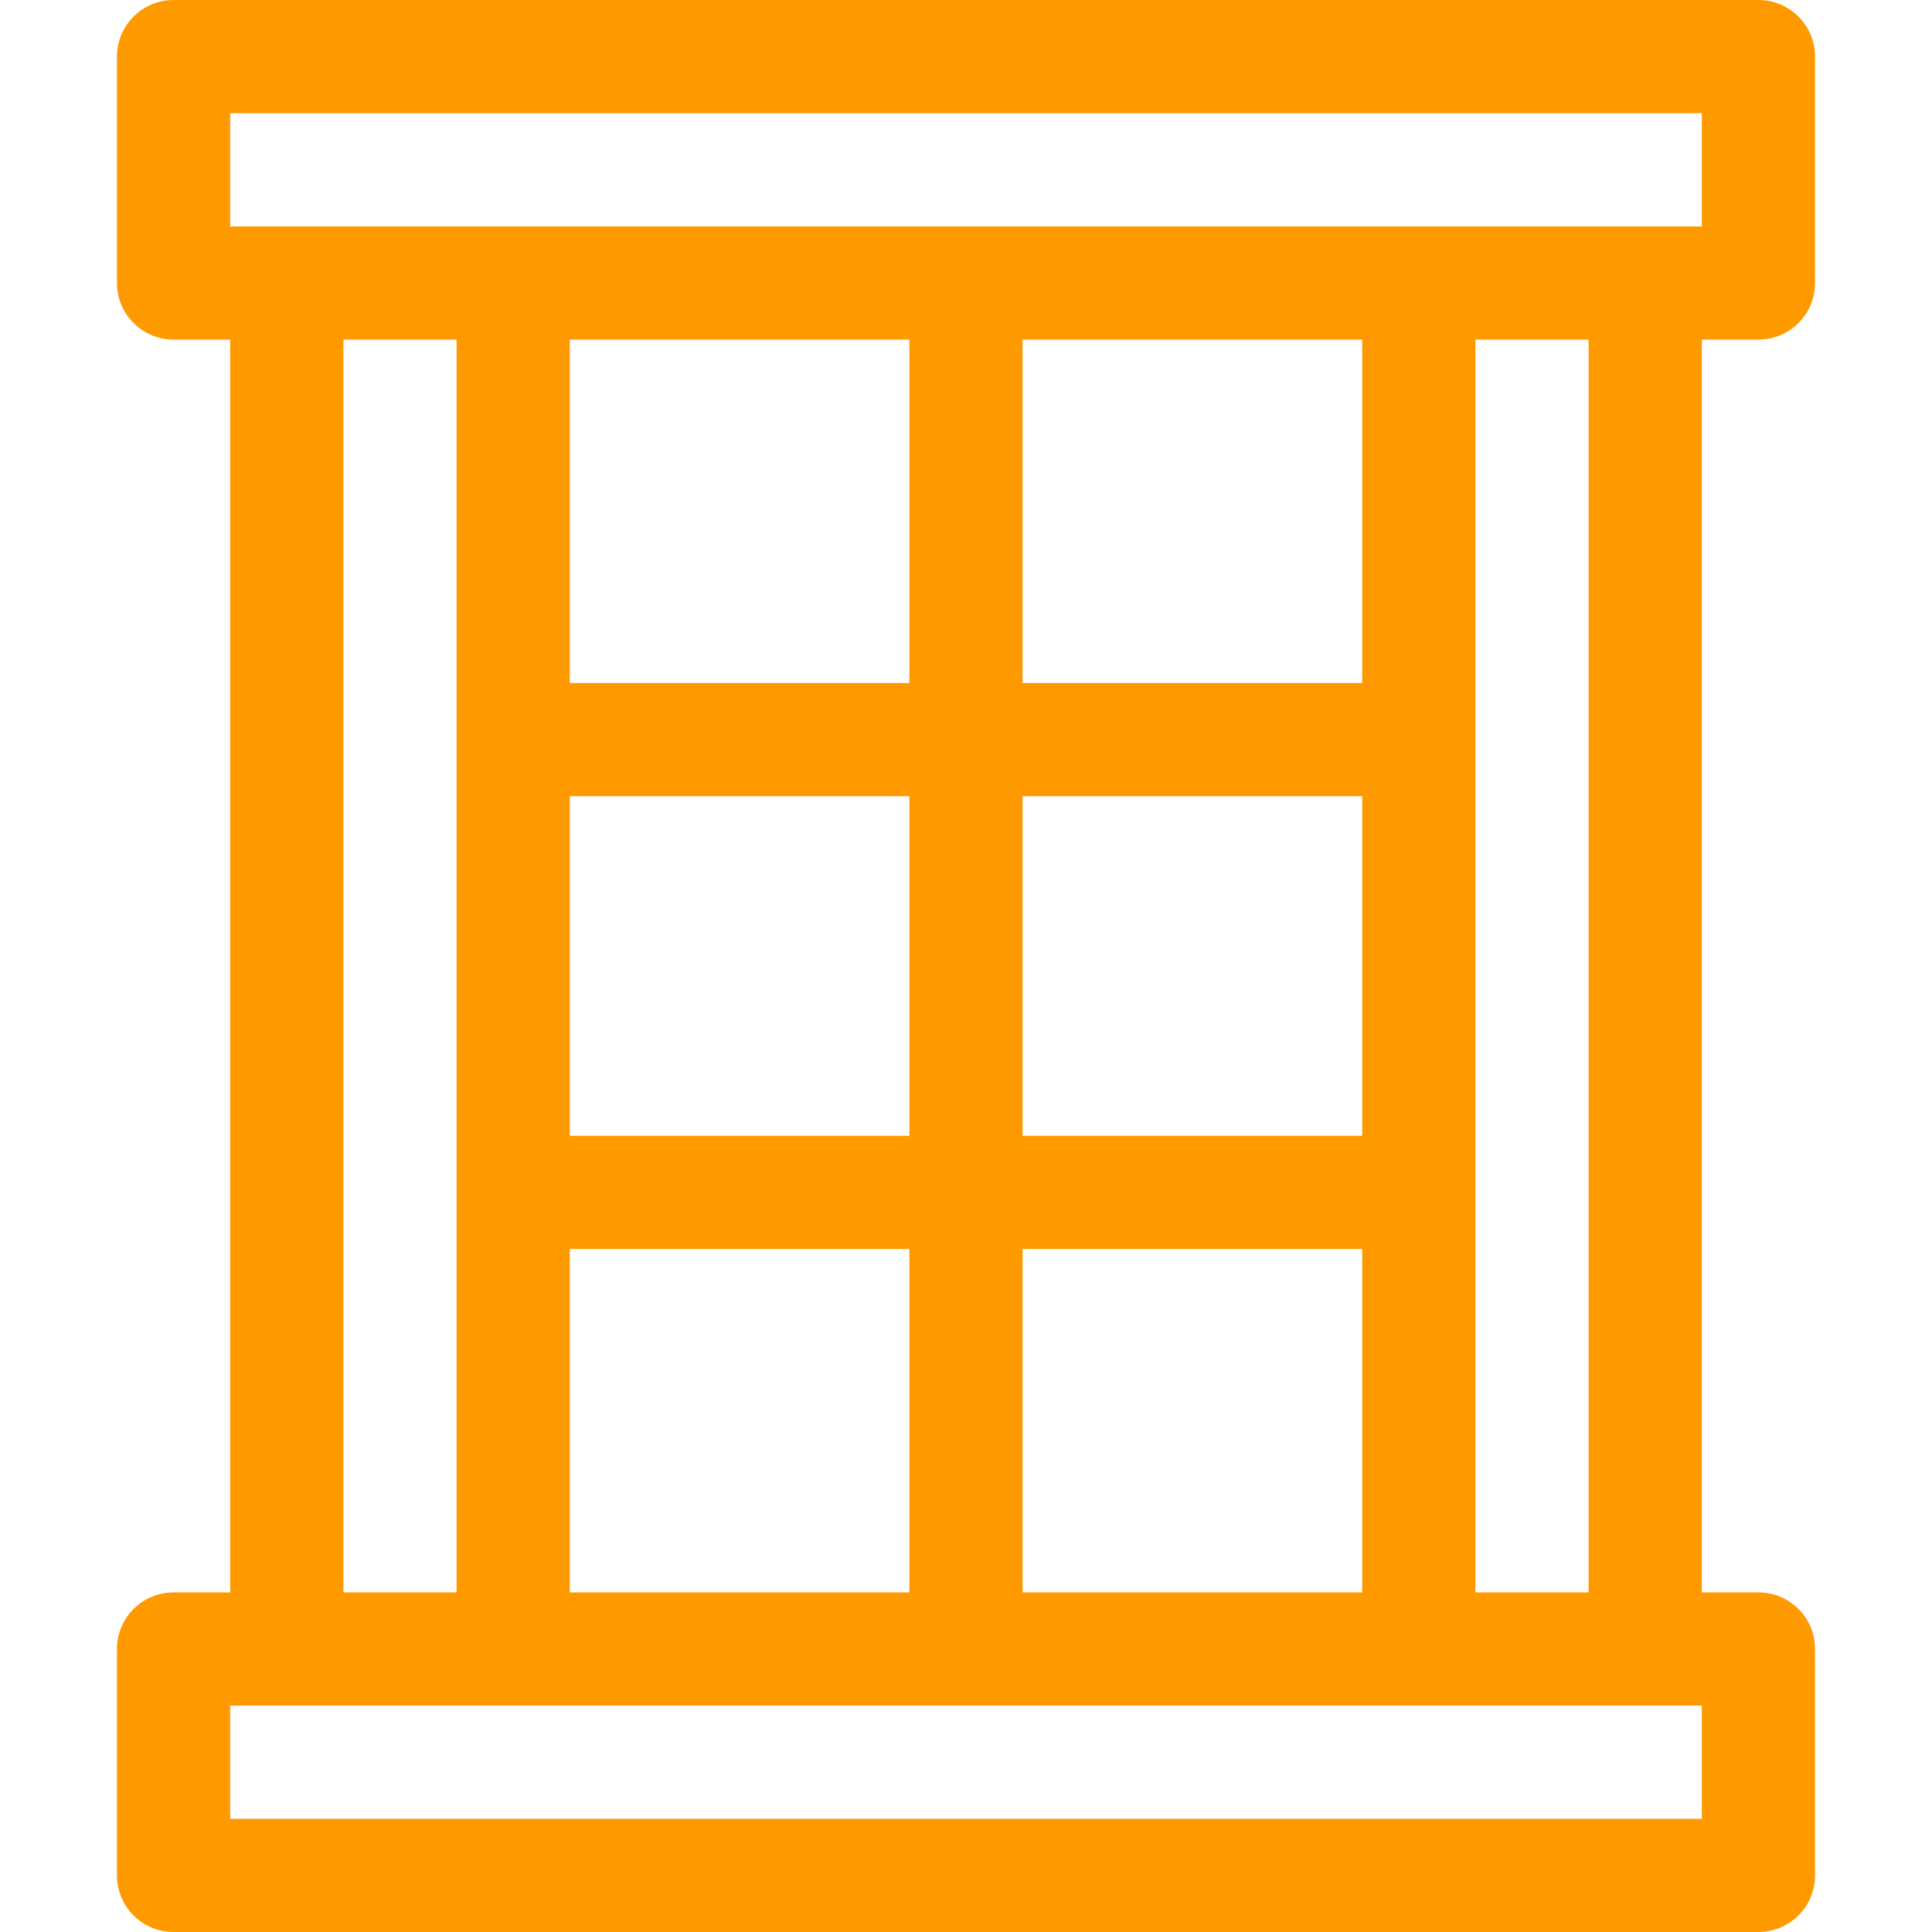 <svg width="72" height="72" viewBox="0 0 72 72" fill="none" xmlns="http://www.w3.org/2000/svg">
<path d="M6.469 59.344C5.304 59.344 4.359 60.288 4.359 61.453V69.891C4.359 71.056 5.304 72 6.469 72H65.531C66.696 72 67.641 71.056 67.641 69.891V61.453C67.641 60.288 66.696 59.344 65.531 59.344H63.422V12.656H65.531C66.696 12.656 67.641 11.712 67.641 10.547V2.109C67.641 0.944 66.696 0 65.531 0H6.469C5.304 0 4.359 0.944 4.359 2.109V10.547C4.359 11.712 5.304 12.656 6.469 12.656H8.578V59.344H6.469ZM63.422 67.781H8.578V63.562H63.422V67.781ZM33.891 12.656V25.453H21.234V12.656H33.891ZM50.766 12.656V25.453H38.109V12.656H50.766ZM38.109 59.344V46.547H50.766V59.344H38.109ZM21.234 29.672H33.891V42.328H21.234V29.672ZM38.109 29.672H50.766V42.328H38.109V29.672ZM21.234 46.547H33.891V59.344H21.234V46.547ZM59.203 59.344H54.984V12.656H59.203V59.344ZM8.578 4.219H63.422V8.438H8.578V4.219ZM12.797 12.656H17.016V59.344H12.797V12.656Z" fill="#FF9900"/>
</svg>
